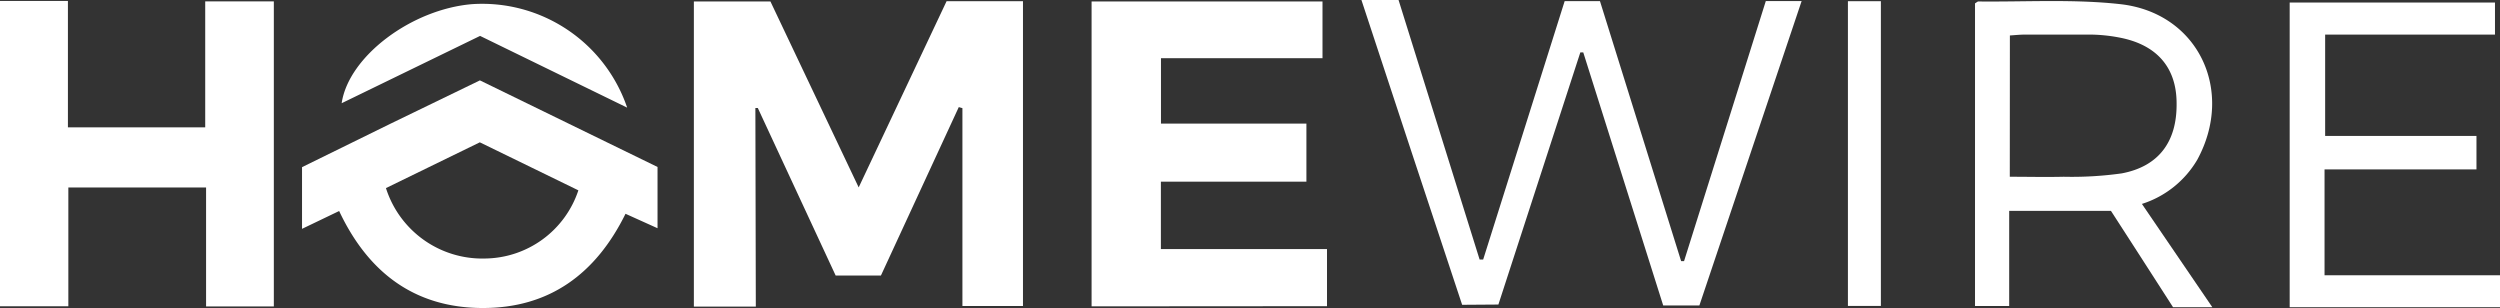 <svg xmlns="http://www.w3.org/2000/svg" viewBox="0 0 288.96 35.6"><rect x="0" y="0" width="288.96" height="35.6" fill="#333333" stroke="none"/><defs><style>.cls-1{fill:#fff;}</style></defs><g id="Layer_2" data-name="Layer 2"><g id="Layer_1-2" data-name="Layer 1"><path class="cls-1" d="M87.36,35.44H80.2V.17h8.85l10.2,21.49c3.47-7.36,6.81-14.42,10.16-21.52h8.83V35.37h-7V12.5l-.42-.12q-4.5,9.72-9,19.47H96.59l-9-19.37-.28,0Z"/><path class="cls-1" d="M0,.11H7.85V14.72H23.72V.16h7.93V35.42H23.82V21.67H7.9V35.4H0Z"/><path class="cls-1" d="M126.17,35.41V.17h26.69V6.73H134.19v7.56H151V21H134.18v7.79h19.2v6.6Z"/><path class="cls-1" d="M169,35.23C165.11,23.51,161.26,11.85,157.36,0h4.29q4.68,15,9.37,30l.41,0L180.85.13h4.08l9.38,30.05.34,0c3.14-10,6.28-20,9.45-30.06h4.14L196.42,35.31h-4.18Q187.61,20.67,183,6.06l-.34,0c-3.15,9.68-6.3,19.37-9.47,29.14Z"/><path class="cls-1" d="M39.2,24.39l-4.29,2.06V19.32l10.18-5L55.47,9.29,76,19.3v7.08L72.3,24.71c-3.42,6.94-8.81,10.94-16.62,10.89S42.53,31.46,39.2,24.39Zm5.41-2.65a11.68,11.68,0,0,0,11.46,8.14A11.5,11.5,0,0,0,66.85,22L55.46,16.45Z"/><path class="cls-1" d="M255.71,35.51h-4.54c-2.38-3.7-4.78-7.43-7.18-11.14H232.23v11h-3.95V.39c.21-.13.3-.22.38-.22,5.47.06,11-.29,16.41.31,9,1,13.26,10,8.89,18a11.42,11.42,0,0,1-6.39,5.09ZM232.3,20.43c2.15,0,4.19.05,6.22,0a41.62,41.62,0,0,0,6.72-.39c4.29-.81,6.39-3.68,6.34-8.09,0-4.09-2.23-6.71-6.41-7.57A18.75,18.75,0,0,0,241.82,4C239.21,4,236.6,4,234,4c-.54,0-1.08.06-1.69.1Z"/><path class="cls-1" d="M268.68,19.58V31.82H289v3.69H264.65V.29h23.73V4H268.75V15.71h17.49v3.87Z"/><path class="cls-1" d="M72.49,12.44l-17-8.29-16,7.78C40.29,6.52,47.56,1.07,54.56.48A17.7,17.7,0,0,1,72.49,12.44Z"/><path class="cls-1" d="M213.59.14h3.81V35.36h-3.81Z"/></g></g></svg>